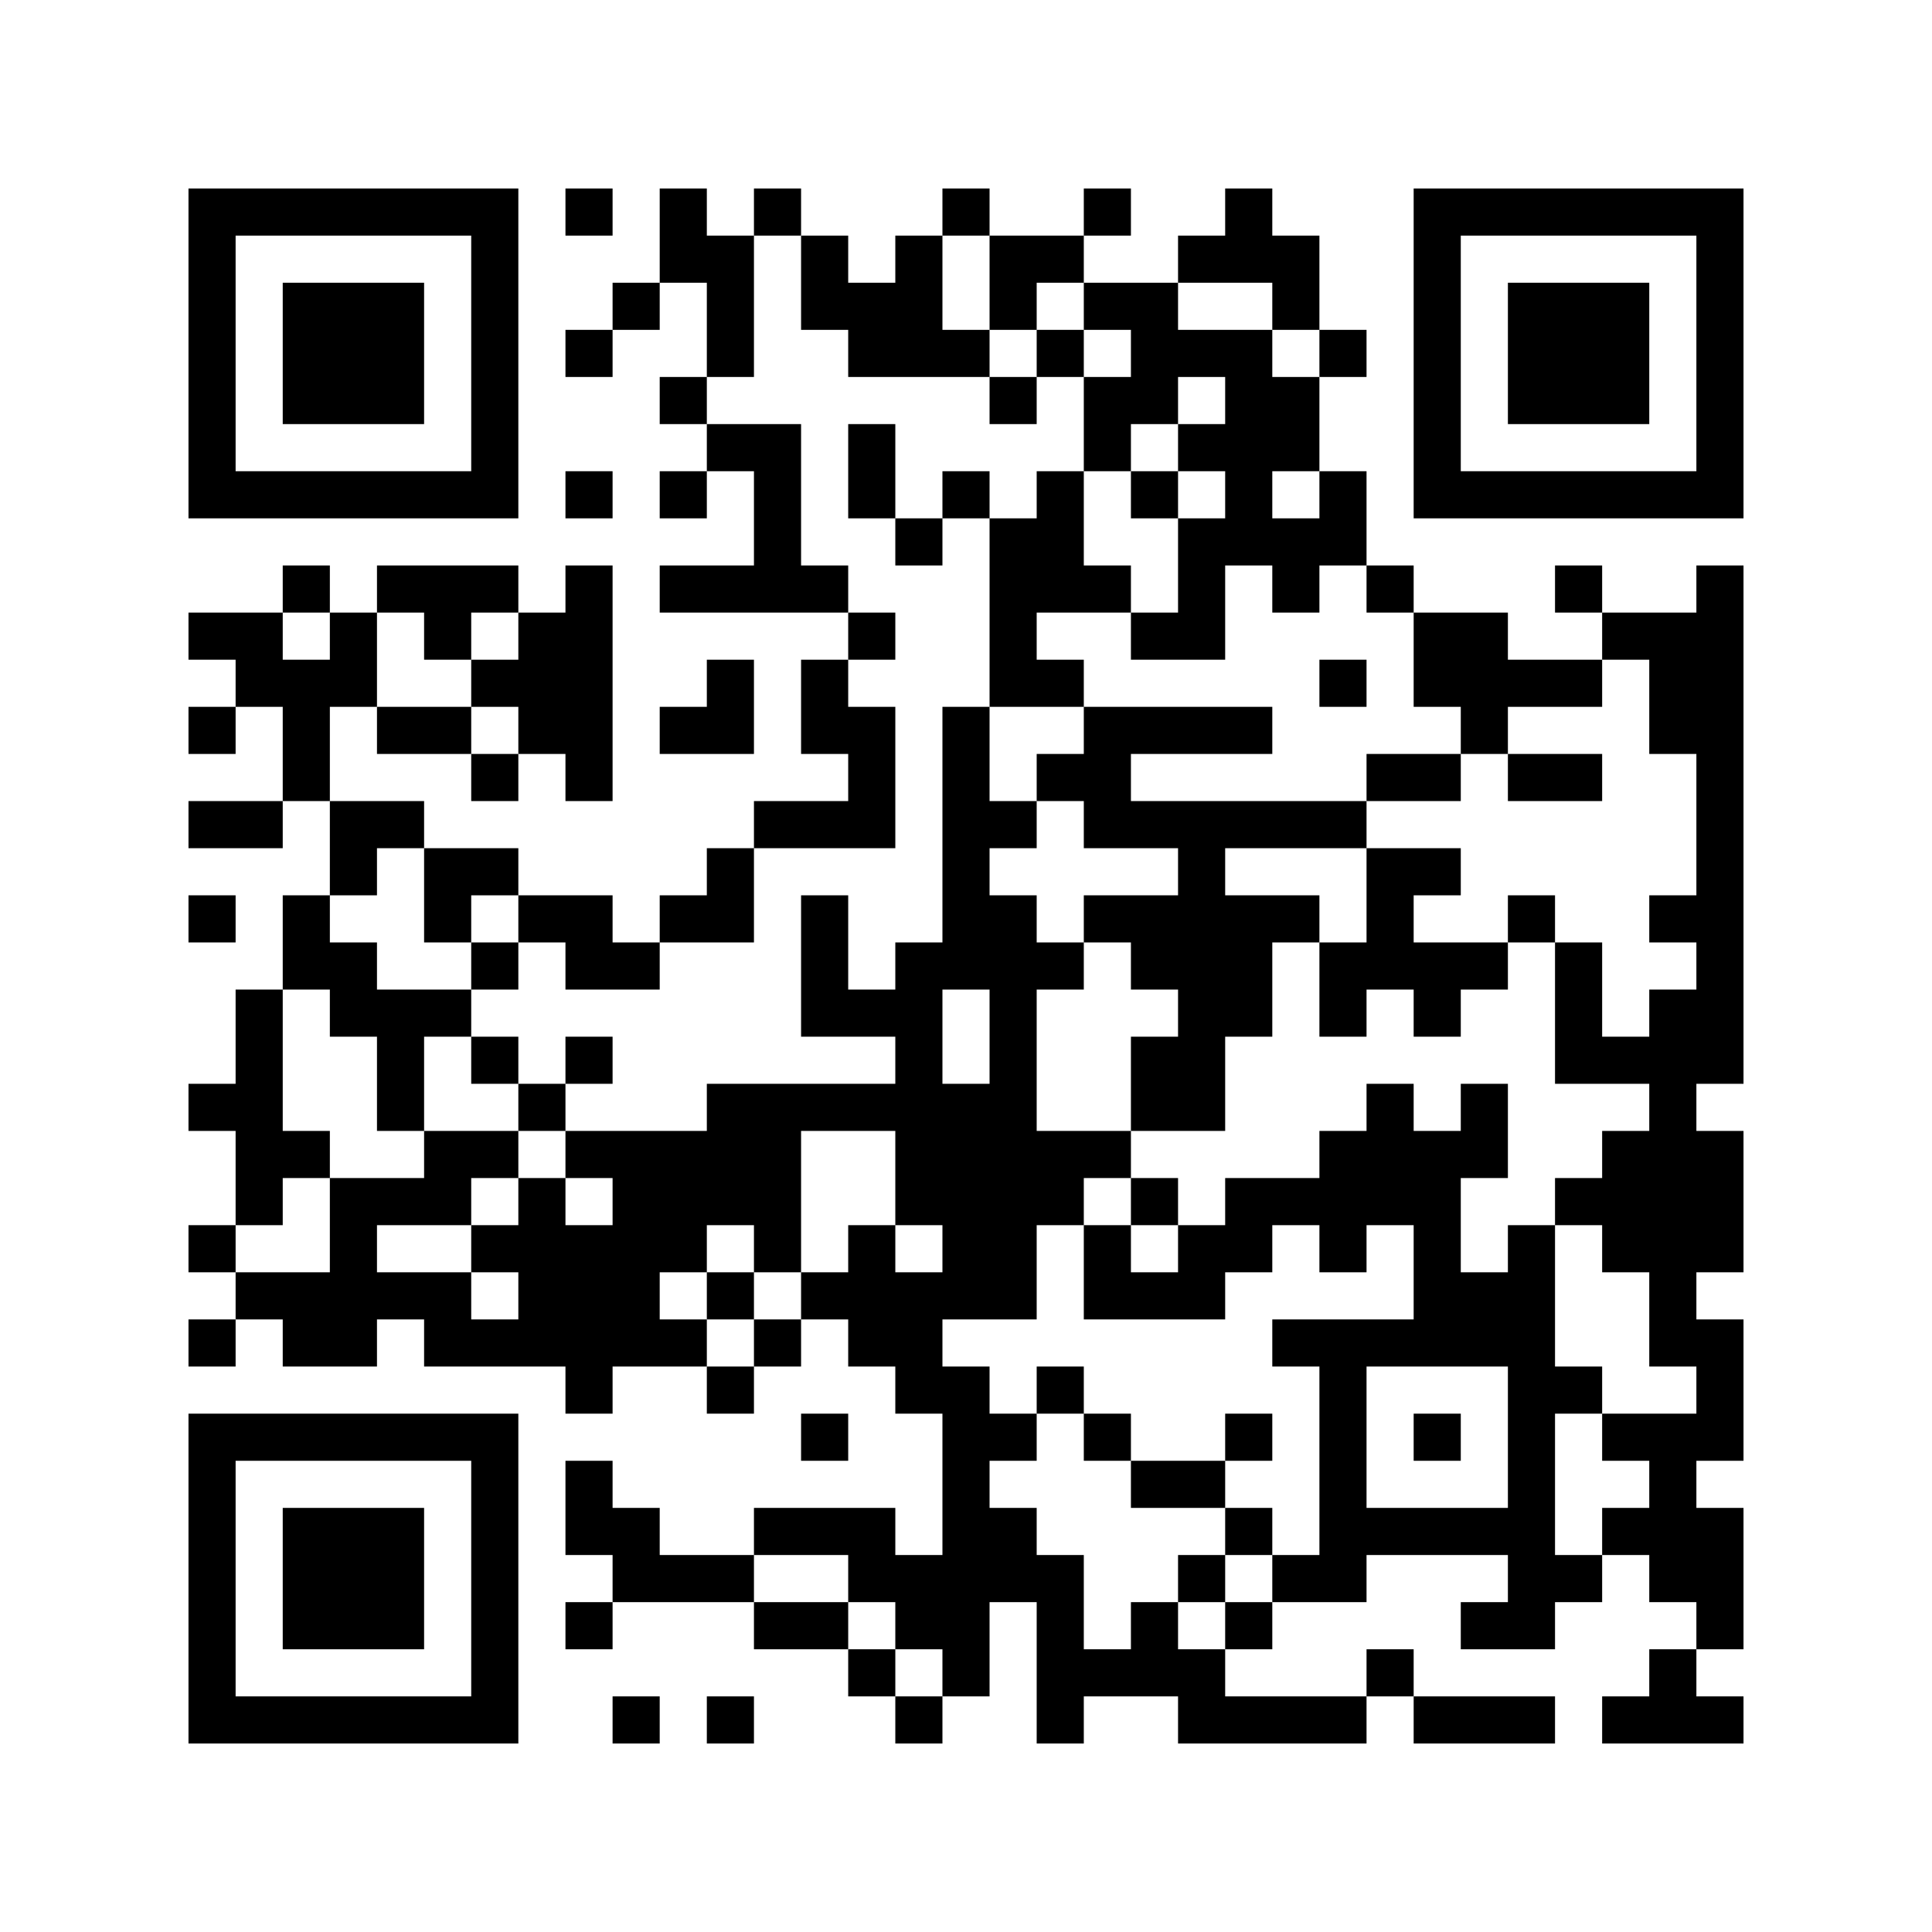 <?xml version="1.0" encoding="UTF-8"?>
<!DOCTYPE svg PUBLIC "-//W3C//DTD SVG 1.1//EN" "http://www.w3.org/Graphics/SVG/1.1/DTD/svg11.dtd">
<svg xmlns="http://www.w3.org/2000/svg" version="1.1" viewBox="0 0 41 41" stroke="none">
	<rect width="100%" height="100%" fill="#FFFFFF"/>
	<path d="M4,4h1v1h-1z M5,4h1v1h-1z M6,4h1v1h-1z M7,4h1v1h-1z M8,4h1v1h-1z M9,4h1v1h-1z M10,4h1v1h-1z M12,4h1v1h-1z M14,4h1v1h-1z M16,4h1v1h-1z M20,4h1v1h-1z M23,4h1v1h-1z M26,4h1v1h-1z M30,4h1v1h-1z M31,4h1v1h-1z M32,4h1v1h-1z M33,4h1v1h-1z M34,4h1v1h-1z M35,4h1v1h-1z M36,4h1v1h-1z M4,5h1v1h-1z M10,5h1v1h-1z M14,5h1v1h-1z M15,5h1v1h-1z M17,5h1v1h-1z M19,5h1v1h-1z M21,5h1v1h-1z M22,5h1v1h-1z M25,5h1v1h-1z M26,5h1v1h-1z M27,5h1v1h-1z M30,5h1v1h-1z M36,5h1v1h-1z M4,6h1v1h-1z M6,6h1v1h-1z M7,6h1v1h-1z M8,6h1v1h-1z M10,6h1v1h-1z M13,6h1v1h-1z M15,6h1v1h-1z M17,6h1v1h-1z M18,6h1v1h-1z M19,6h1v1h-1z M21,6h1v1h-1z M23,6h1v1h-1z M24,6h1v1h-1z M27,6h1v1h-1z M30,6h1v1h-1z M32,6h1v1h-1z M33,6h1v1h-1z M34,6h1v1h-1z M36,6h1v1h-1z M4,7h1v1h-1z M6,7h1v1h-1z M7,7h1v1h-1z M8,7h1v1h-1z M10,7h1v1h-1z M12,7h1v1h-1z M15,7h1v1h-1z M18,7h1v1h-1z M19,7h1v1h-1z M20,7h1v1h-1z M22,7h1v1h-1z M24,7h1v1h-1z M25,7h1v1h-1z M26,7h1v1h-1z M28,7h1v1h-1z M30,7h1v1h-1z M32,7h1v1h-1z M33,7h1v1h-1z M34,7h1v1h-1z M36,7h1v1h-1z M4,8h1v1h-1z M6,8h1v1h-1z M7,8h1v1h-1z M8,8h1v1h-1z M10,8h1v1h-1z M14,8h1v1h-1z M21,8h1v1h-1z M23,8h1v1h-1z M24,8h1v1h-1z M26,8h1v1h-1z M27,8h1v1h-1z M30,8h1v1h-1z M32,8h1v1h-1z M33,8h1v1h-1z M34,8h1v1h-1z M36,8h1v1h-1z M4,9h1v1h-1z M10,9h1v1h-1z M15,9h1v1h-1z M16,9h1v1h-1z M18,9h1v1h-1z M23,9h1v1h-1z M25,9h1v1h-1z M26,9h1v1h-1z M27,9h1v1h-1z M30,9h1v1h-1z M36,9h1v1h-1z M4,10h1v1h-1z M5,10h1v1h-1z M6,10h1v1h-1z M7,10h1v1h-1z M8,10h1v1h-1z M9,10h1v1h-1z M10,10h1v1h-1z M12,10h1v1h-1z M14,10h1v1h-1z M16,10h1v1h-1z M18,10h1v1h-1z M20,10h1v1h-1z M22,10h1v1h-1z M24,10h1v1h-1z M26,10h1v1h-1z M28,10h1v1h-1z M30,10h1v1h-1z M31,10h1v1h-1z M32,10h1v1h-1z M33,10h1v1h-1z M34,10h1v1h-1z M35,10h1v1h-1z M36,10h1v1h-1z M16,11h1v1h-1z M19,11h1v1h-1z M21,11h1v1h-1z M22,11h1v1h-1z M25,11h1v1h-1z M26,11h1v1h-1z M27,11h1v1h-1z M28,11h1v1h-1z M6,12h1v1h-1z M8,12h1v1h-1z M9,12h1v1h-1z M10,12h1v1h-1z M12,12h1v1h-1z M14,12h1v1h-1z M15,12h1v1h-1z M16,12h1v1h-1z M17,12h1v1h-1z M21,12h1v1h-1z M22,12h1v1h-1z M23,12h1v1h-1z M25,12h1v1h-1z M27,12h1v1h-1z M29,12h1v1h-1z M33,12h1v1h-1z M36,12h1v1h-1z M4,13h1v1h-1z M5,13h1v1h-1z M7,13h1v1h-1z M9,13h1v1h-1z M11,13h1v1h-1z M12,13h1v1h-1z M18,13h1v1h-1z M21,13h1v1h-1z M24,13h1v1h-1z M25,13h1v1h-1z M30,13h1v1h-1z M31,13h1v1h-1z M34,13h1v1h-1z M35,13h1v1h-1z M36,13h1v1h-1z M5,14h1v1h-1z M6,14h1v1h-1z M7,14h1v1h-1z M10,14h1v1h-1z M11,14h1v1h-1z M12,14h1v1h-1z M15,14h1v1h-1z M17,14h1v1h-1z M21,14h1v1h-1z M22,14h1v1h-1z M28,14h1v1h-1z M30,14h1v1h-1z M31,14h1v1h-1z M32,14h1v1h-1z M33,14h1v1h-1z M35,14h1v1h-1z M36,14h1v1h-1z M4,15h1v1h-1z M6,15h1v1h-1z M8,15h1v1h-1z M9,15h1v1h-1z M11,15h1v1h-1z M12,15h1v1h-1z M14,15h1v1h-1z M15,15h1v1h-1z M17,15h1v1h-1z M18,15h1v1h-1z M20,15h1v1h-1z M23,15h1v1h-1z M24,15h1v1h-1z M25,15h1v1h-1z M26,15h1v1h-1z M31,15h1v1h-1z M35,15h1v1h-1z M36,15h1v1h-1z M6,16h1v1h-1z M10,16h1v1h-1z M12,16h1v1h-1z M18,16h1v1h-1z M20,16h1v1h-1z M22,16h1v1h-1z M23,16h1v1h-1z M29,16h1v1h-1z M30,16h1v1h-1z M32,16h1v1h-1z M33,16h1v1h-1z M36,16h1v1h-1z M4,17h1v1h-1z M5,17h1v1h-1z M7,17h1v1h-1z M8,17h1v1h-1z M16,17h1v1h-1z M17,17h1v1h-1z M18,17h1v1h-1z M20,17h1v1h-1z M21,17h1v1h-1z M23,17h1v1h-1z M24,17h1v1h-1z M25,17h1v1h-1z M26,17h1v1h-1z M27,17h1v1h-1z M28,17h1v1h-1z M36,17h1v1h-1z M7,18h1v1h-1z M9,18h1v1h-1z M10,18h1v1h-1z M15,18h1v1h-1z M20,18h1v1h-1z M25,18h1v1h-1z M29,18h1v1h-1z M30,18h1v1h-1z M36,18h1v1h-1z M4,19h1v1h-1z M6,19h1v1h-1z M9,19h1v1h-1z M11,19h1v1h-1z M12,19h1v1h-1z M14,19h1v1h-1z M15,19h1v1h-1z M17,19h1v1h-1z M20,19h1v1h-1z M21,19h1v1h-1z M23,19h1v1h-1z M24,19h1v1h-1z M25,19h1v1h-1z M26,19h1v1h-1z M27,19h1v1h-1z M29,19h1v1h-1z M32,19h1v1h-1z M35,19h1v1h-1z M36,19h1v1h-1z M6,20h1v1h-1z M7,20h1v1h-1z M10,20h1v1h-1z M12,20h1v1h-1z M13,20h1v1h-1z M17,20h1v1h-1z M19,20h1v1h-1z M20,20h1v1h-1z M21,20h1v1h-1z M22,20h1v1h-1z M24,20h1v1h-1z M25,20h1v1h-1z M26,20h1v1h-1z M28,20h1v1h-1z M29,20h1v1h-1z M30,20h1v1h-1z M31,20h1v1h-1z M33,20h1v1h-1z M36,20h1v1h-1z M5,21h1v1h-1z M7,21h1v1h-1z M8,21h1v1h-1z M9,21h1v1h-1z M17,21h1v1h-1z M18,21h1v1h-1z M19,21h1v1h-1z M21,21h1v1h-1z M25,21h1v1h-1z M26,21h1v1h-1z M28,21h1v1h-1z M30,21h1v1h-1z M33,21h1v1h-1z M35,21h1v1h-1z M36,21h1v1h-1z M5,22h1v1h-1z M8,22h1v1h-1z M10,22h1v1h-1z M12,22h1v1h-1z M19,22h1v1h-1z M21,22h1v1h-1z M24,22h1v1h-1z M25,22h1v1h-1z M33,22h1v1h-1z M34,22h1v1h-1z M35,22h1v1h-1z M36,22h1v1h-1z M4,23h1v1h-1z M5,23h1v1h-1z M8,23h1v1h-1z M11,23h1v1h-1z M15,23h1v1h-1z M16,23h1v1h-1z M17,23h1v1h-1z M18,23h1v1h-1z M19,23h1v1h-1z M20,23h1v1h-1z M21,23h1v1h-1z M24,23h1v1h-1z M25,23h1v1h-1z M29,23h1v1h-1z M31,23h1v1h-1z M35,23h1v1h-1z M5,24h1v1h-1z M6,24h1v1h-1z M9,24h1v1h-1z M10,24h1v1h-1z M12,24h1v1h-1z M13,24h1v1h-1z M14,24h1v1h-1z M15,24h1v1h-1z M16,24h1v1h-1z M19,24h1v1h-1z M20,24h1v1h-1z M21,24h1v1h-1z M22,24h1v1h-1z M23,24h1v1h-1z M28,24h1v1h-1z M29,24h1v1h-1z M30,24h1v1h-1z M31,24h1v1h-1z M34,24h1v1h-1z M35,24h1v1h-1z M36,24h1v1h-1z M5,25h1v1h-1z M7,25h1v1h-1z M8,25h1v1h-1z M9,25h1v1h-1z M11,25h1v1h-1z M13,25h1v1h-1z M14,25h1v1h-1z M15,25h1v1h-1z M16,25h1v1h-1z M19,25h1v1h-1z M20,25h1v1h-1z M21,25h1v1h-1z M22,25h1v1h-1z M24,25h1v1h-1z M26,25h1v1h-1z M27,25h1v1h-1z M28,25h1v1h-1z M29,25h1v1h-1z M30,25h1v1h-1z M33,25h1v1h-1z M34,25h1v1h-1z M35,25h1v1h-1z M36,25h1v1h-1z M4,26h1v1h-1z M7,26h1v1h-1z M10,26h1v1h-1z M11,26h1v1h-1z M12,26h1v1h-1z M13,26h1v1h-1z M14,26h1v1h-1z M16,26h1v1h-1z M18,26h1v1h-1z M20,26h1v1h-1z M21,26h1v1h-1z M23,26h1v1h-1z M25,26h1v1h-1z M26,26h1v1h-1z M28,26h1v1h-1z M30,26h1v1h-1z M32,26h1v1h-1z M34,26h1v1h-1z M35,26h1v1h-1z M36,26h1v1h-1z M5,27h1v1h-1z M6,27h1v1h-1z M7,27h1v1h-1z M8,27h1v1h-1z M9,27h1v1h-1z M11,27h1v1h-1z M12,27h1v1h-1z M13,27h1v1h-1z M15,27h1v1h-1z M17,27h1v1h-1z M18,27h1v1h-1z M19,27h1v1h-1z M20,27h1v1h-1z M21,27h1v1h-1z M23,27h1v1h-1z M24,27h1v1h-1z M25,27h1v1h-1z M30,27h1v1h-1z M31,27h1v1h-1z M32,27h1v1h-1z M35,27h1v1h-1z M4,28h1v1h-1z M6,28h1v1h-1z M7,28h1v1h-1z M9,28h1v1h-1z M10,28h1v1h-1z M11,28h1v1h-1z M12,28h1v1h-1z M13,28h1v1h-1z M14,28h1v1h-1z M16,28h1v1h-1z M18,28h1v1h-1z M19,28h1v1h-1z M27,28h1v1h-1z M28,28h1v1h-1z M29,28h1v1h-1z M30,28h1v1h-1z M31,28h1v1h-1z M32,28h1v1h-1z M35,28h1v1h-1z M36,28h1v1h-1z M12,29h1v1h-1z M15,29h1v1h-1z M19,29h1v1h-1z M20,29h1v1h-1z M22,29h1v1h-1z M28,29h1v1h-1z M32,29h1v1h-1z M33,29h1v1h-1z M36,29h1v1h-1z M4,30h1v1h-1z M5,30h1v1h-1z M6,30h1v1h-1z M7,30h1v1h-1z M8,30h1v1h-1z M9,30h1v1h-1z M10,30h1v1h-1z M17,30h1v1h-1z M20,30h1v1h-1z M21,30h1v1h-1z M23,30h1v1h-1z M26,30h1v1h-1z M28,30h1v1h-1z M30,30h1v1h-1z M32,30h1v1h-1z M34,30h1v1h-1z M35,30h1v1h-1z M36,30h1v1h-1z M4,31h1v1h-1z M10,31h1v1h-1z M12,31h1v1h-1z M20,31h1v1h-1z M24,31h1v1h-1z M25,31h1v1h-1z M28,31h1v1h-1z M32,31h1v1h-1z M35,31h1v1h-1z M4,32h1v1h-1z M6,32h1v1h-1z M7,32h1v1h-1z M8,32h1v1h-1z M10,32h1v1h-1z M12,32h1v1h-1z M13,32h1v1h-1z M16,32h1v1h-1z M17,32h1v1h-1z M18,32h1v1h-1z M20,32h1v1h-1z M21,32h1v1h-1z M26,32h1v1h-1z M28,32h1v1h-1z M29,32h1v1h-1z M30,32h1v1h-1z M31,32h1v1h-1z M32,32h1v1h-1z M34,32h1v1h-1z M35,32h1v1h-1z M36,32h1v1h-1z M4,33h1v1h-1z M6,33h1v1h-1z M7,33h1v1h-1z M8,33h1v1h-1z M10,33h1v1h-1z M13,33h1v1h-1z M14,33h1v1h-1z M15,33h1v1h-1z M18,33h1v1h-1z M19,33h1v1h-1z M20,33h1v1h-1z M21,33h1v1h-1z M22,33h1v1h-1z M25,33h1v1h-1z M27,33h1v1h-1z M28,33h1v1h-1z M32,33h1v1h-1z M33,33h1v1h-1z M35,33h1v1h-1z M36,33h1v1h-1z M4,34h1v1h-1z M6,34h1v1h-1z M7,34h1v1h-1z M8,34h1v1h-1z M10,34h1v1h-1z M12,34h1v1h-1z M16,34h1v1h-1z M17,34h1v1h-1z M19,34h1v1h-1z M20,34h1v1h-1z M22,34h1v1h-1z M24,34h1v1h-1z M26,34h1v1h-1z M31,34h1v1h-1z M32,34h1v1h-1z M36,34h1v1h-1z M4,35h1v1h-1z M10,35h1v1h-1z M18,35h1v1h-1z M20,35h1v1h-1z M22,35h1v1h-1z M23,35h1v1h-1z M24,35h1v1h-1z M25,35h1v1h-1z M29,35h1v1h-1z M35,35h1v1h-1z M4,36h1v1h-1z M5,36h1v1h-1z M6,36h1v1h-1z M7,36h1v1h-1z M8,36h1v1h-1z M9,36h1v1h-1z M10,36h1v1h-1z M13,36h1v1h-1z M15,36h1v1h-1z M19,36h1v1h-1z M22,36h1v1h-1z M25,36h1v1h-1z M26,36h1v1h-1z M27,36h1v1h-1z M28,36h1v1h-1z M30,36h1v1h-1z M31,36h1v1h-1z M32,36h1v1h-1z M34,36h1v1h-1z M35,36h1v1h-1z M36,36h1v1h-1z" fill="#000000"/>
</svg>
